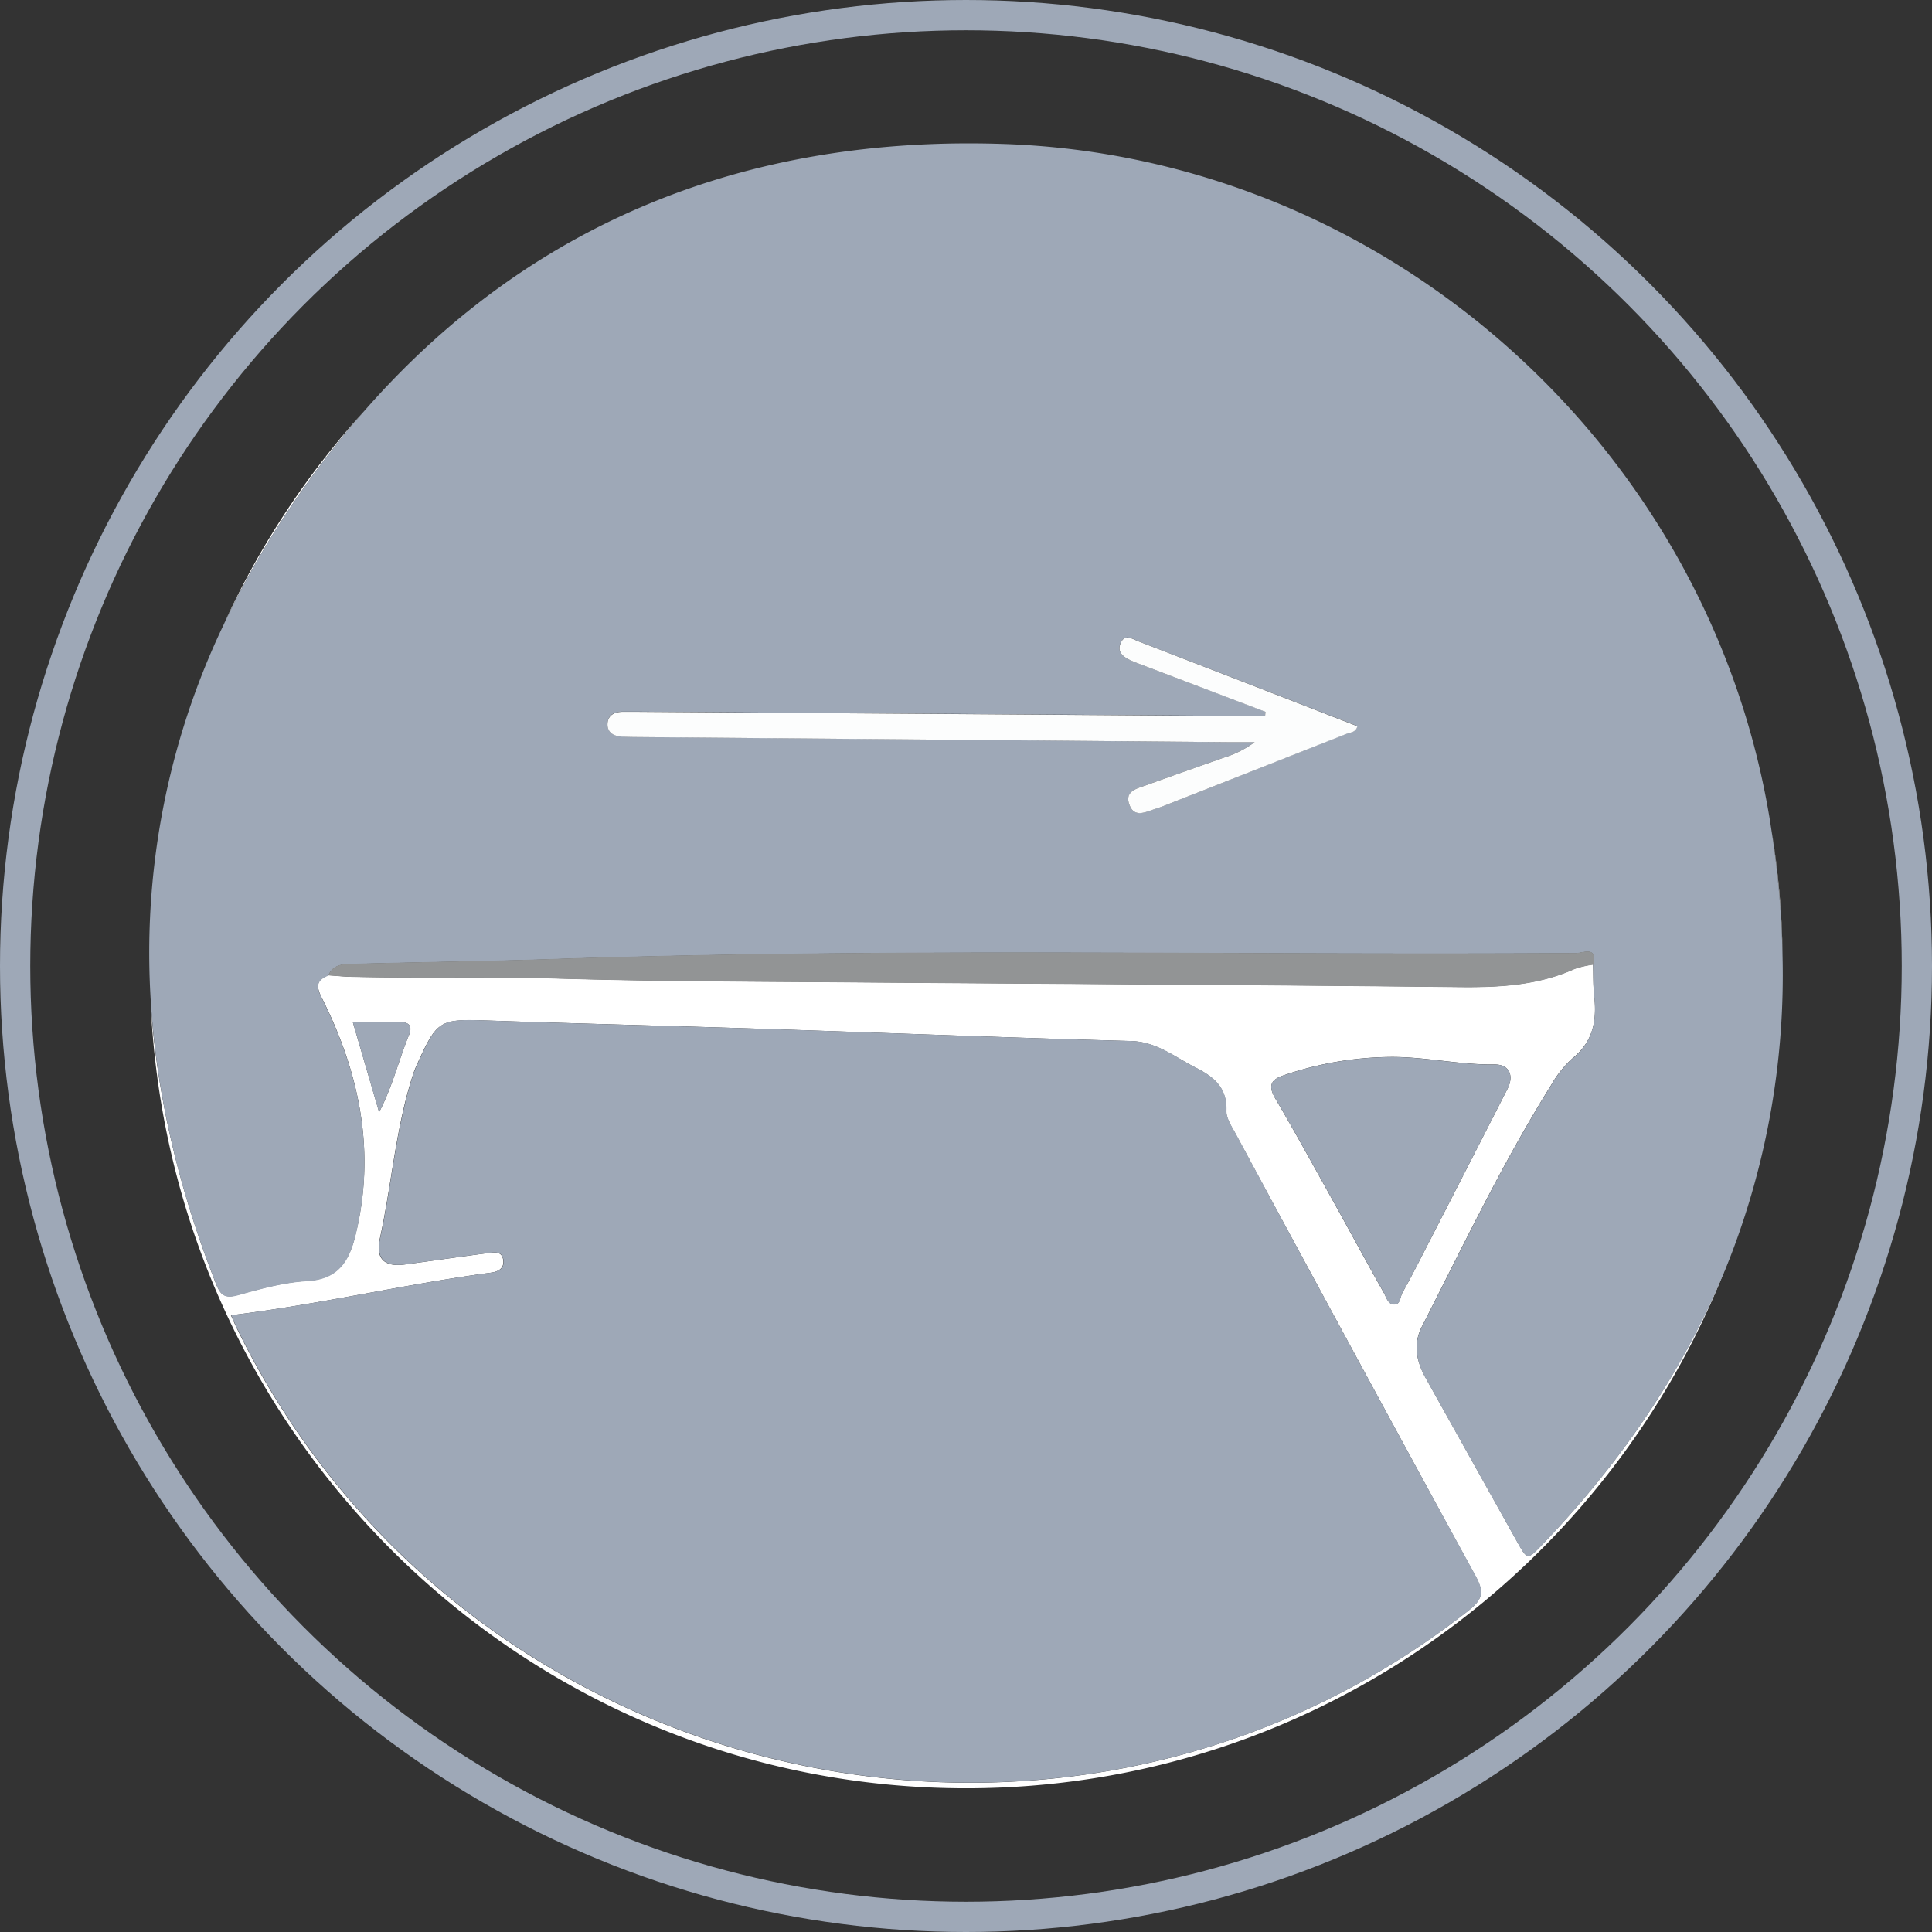 <svg xmlns="http://www.w3.org/2000/svg" viewBox="0 0 447 447"><rect x="0" y="0" width="447" height="447" fill="#333333" stroke="none"/><defs><style>.cls-1{fill:#fff;}.cls-2{fill:#9ea8b7;}.cls-3{fill:#929495;}.cls-4{fill:#fcfdfd;}.cls-5{fill:none;stroke:#9ea8b7;stroke-miterlimit:10;stroke-width:7px;}</style></defs><title>Asset 26</title><g id="Layer_2" data-name="Layer 2"><g id="peanut"><path class="cls-1" d="M84.3,95.07a190.65,190.65,0,0,0-32.55,49.44,210.66,210.66,0,0,1,18.31-31.31A216.83,216.83,0,0,1,84.3,95.07Z"/><path class="cls-1" d="M409.9,192.28a215.73,215.73,0,0,1,2.53,28.95A192.77,192.77,0,0,0,409.9,192.28Z"/><path class="cls-1" d="M356.74,357.45c-3.33,3.47-3.4,3.4-5.65-.63q-10.62-19-21.23-38c-2.14-3.84-3-7.83-.86-11.95,9.58-18.78,18.64-37.85,29.84-55.76a24.88,24.88,0,0,1,5-6.28c4.78-3.86,5.65-8.78,5-14.42-.27-2.4-.19-4.84-.27-7.26a23.47,23.47,0,0,0-4.28,1c-8.54,3.84-17.5,4.3-26.73,4.2-46-.52-91.93-.71-137.9-1.08-23.79-.19-47.58-.21-71.36-.92-15.59-.46-31.17,0-46.76-.38-1.87,0-3.74-.23-5.61-.34-2.78,1.12-2.83,2.54-1.46,5.26,8.77,17.43,12.54,35.63,7.73,55-1.49,6-4.05,10-11.12,10.46-5.43.32-10.84,1.82-16.12,3.28-2.93.81-3.94,0-5-2.63q-12.94-32.9-15.09-64.77c4.54,101,87.26,181.52,188.66,181.52,80.91,0,149.93-51.27,176.82-123.31Q386.49,326.47,356.74,357.45ZM297,248.79a78.21,78.21,0,0,1,24.4-4.24c8.2-.12,16.24,1.85,24.44,1.73,3.34,0,4.53,2.54,2.93,5.67q-10.31,20.2-20.68,40.37c-1.16,2.26-2.34,4.51-3.59,6.71-.57,1-.47,2.78-1.92,2.78S320.71,300,320.1,299c-3.88-6.88-7.62-13.83-11.46-20.73-4.48-8.06-8.91-16.16-13.58-24.11C293.35,251.2,294,249.79,297,248.79ZM81.63,236.47c3.86,0,7.2.11,10.53,0,2.41-.1,3.37.84,2.46,3-2.33,5.66-3.72,11.68-6.9,17.85ZM339.81,372.58c-93.37,73.48-232.58,41.78-284.9-65-.41-.83-.77-1.69-1.49-3.27,20-2.45,39.08-6.92,58.5-9.63.67-.09,1.33-.16,2-.28,1.67-.3,2.8-1.18,2.48-3s-1.87-1.7-3.19-1.52c-6.53.86-13,1.8-19.57,2.68-4.62.62-6.8-1.24-5.78-5.91,2.79-12.71,3.67-25.8,7.76-38.24a25.73,25.73,0,0,1,1.07-2.61c4.46-9.78,5.14-10,15.78-9.69,22,.75,44.07,1.26,66.1,2,27.67.9,55.34,2,83,2.75,6,.16,10.17,3.68,15,6.13,4.17,2.11,7.32,4.57,7.14,9.95-.06,1.82,1.28,3.77,2.23,5.53q27.59,51.07,55.33,102C343.26,368.06,343.27,369.87,339.81,372.58Z"/><path class="cls-2" d="M55,299.71c5.28-1.46,10.7-3,16.12-3.28C78.17,296,80.73,292,82.22,286c4.81-19.42,1-37.61-7.73-55-1.37-2.72-1.32-4.13,1.46-5.26,1.22-2.82,3.82-2.65,6.17-2.71,15.44-.41,30.89-.6,46.32-1.12,78.74-2.64,157.5-.85,236.25-1.37,1.5,0,5.05-1.74,3.88,2.67.08,2.42,0,4.86.27,7.26.64,5.64-.24,10.56-5,14.42a24.88,24.88,0,0,0-5,6.28c-11.2,17.91-20.26,37-29.84,55.76-2.1,4.12-1.28,8.11.86,11.95q10.6,19,21.23,38c2.25,4,2.32,4.1,5.65.63q29.69-31,43.68-66.93a181,181,0,0,0,12-69.3,215.73,215.73,0,0,0-2.53-28.95c-.19-1.23-.37-2.46-.58-3.69C394.64,102.3,320,36.43,232.57,33.32,172.46,31.19,122.19,51.79,84.3,95.07a216.83,216.83,0,0,0-14.24,18.14,210.66,210.66,0,0,0-18.31,31.31,175.9,175.9,0,0,0-16.82,87.79Q37,264.13,50,297.07C51,299.66,52,300.52,55,299.71Zm256.59-130Q291,177.9,270.41,186c-1,.39-2,.8-3,1.11-2.24.67-5,2.32-6.15-1.07-1-3.09,1.94-3.65,4-4.4,5.94-2.15,11.9-4.22,17.85-6.34a23.45,23.45,0,0,0,7.17-3.59c-1.94,0-3.88,0-5.82,0L148.13,170.5c-1.48,0-3,0-4.43-.12-1.8-.14-3.23-.94-3.14-2.95s1.54-2.71,3.34-2.78c1.21,0,2.42,0,3.63,0l140.77,1h4.4l.08-1L265,154.12c-1.13-.43-2.27-.84-3.37-1.33-1.71-.76-3.25-1.87-2.37-4,1-2.28,2.7-1,4.11-.42q20.46,7.88,40.91,15.82l9.75,3.79C313.71,169.45,312.46,169.39,311.57,169.75Z"/><path class="cls-2" d="M286,262.46c-.95-1.76-2.3-3.71-2.23-5.53.18-5.37-3-7.84-7.14-9.95-4.84-2.44-9-6-15-6.13-27.68-.73-55.35-1.85-83-2.75-22-.71-44.07-1.23-66.1-2-10.64-.36-11.33-.09-15.78,9.69a25.73,25.73,0,0,0-1.07,2.61c-4.09,12.43-5,25.53-7.76,38.24-1,4.66,1.16,6.53,5.78,5.91,6.52-.88,13-1.82,19.57-2.68,1.32-.17,2.87-.31,3.19,1.52s-.8,2.71-2.48,3c-.66.12-1.33.19-2,.28-19.42,2.71-38.55,7.17-58.5,9.63.72,1.58,1.08,2.44,1.49,3.27,52.32,106.76,191.52,138.46,284.9,65,3.45-2.72,3.44-4.52,1.5-8.07Q313.47,313.58,286,262.46Z"/><path class="cls-3" d="M364.71,220.48c-78.75.52-157.51-1.28-236.25,1.37-15.44.52-30.88.71-46.32,1.12-2.35.06-5-.11-6.17,2.71,1.87.12,3.74.3,5.61.34,15.58.37,31.16-.08,46.76.38,23.77.71,47.57.72,71.36.92,46,.37,91.94.57,137.9,1.08,9.23.1,18.19-.36,26.73-4.2a23.47,23.47,0,0,1,4.28-1C369.76,218.74,366.21,220.47,364.71,220.48Z"/><path class="cls-2" d="M94.62,239.48c.91-2.21-.06-3.15-2.46-3-3.32.14-6.66,0-10.53,0l6.08,20.86C90.9,251.15,92.3,245.13,94.62,239.48Z"/><path class="cls-4" d="M263.39,148.39c-1.41-.54-3.15-1.86-4.11.42-.89,2.11.65,3.21,2.37,4,1.1.49,2.24.9,3.37,1.33l27.76,10.55-.08,1h-4.4l-140.77-1c-1.21,0-2.42,0-3.63,0-1.81.07-3.25.83-3.34,2.78s1.34,2.81,3.14,2.95c1.47.11,3,.11,4.43.12l136.33,1.18c1.94,0,3.88,0,5.82,0a23.45,23.45,0,0,1-7.17,3.59c-6,2.12-11.92,4.19-17.85,6.34-2.09.76-5.06,1.32-4,4.4,1.14,3.39,3.91,1.75,6.15,1.07,1-.31,2-.71,3-1.11q20.59-8.1,41.16-16.23c.89-.35,2.14-.3,2.48-1.75l-9.75-3.79Q283.85,156.29,263.39,148.39Z"/><path class="cls-2" d="M308.64,278.22c3.84,6.9,7.58,13.85,11.46,20.73.62,1.09.93,2.88,2.47,2.88s1.36-1.79,1.92-2.78c1.25-2.21,2.43-4.45,3.59-6.71q10.36-20.18,20.68-40.37c1.6-3.13.41-5.72-2.93-5.67-8.2.12-16.24-1.84-24.44-1.73a78.21,78.21,0,0,0-24.4,4.24c-3,1-3.64,2.41-1.93,5.32C299.73,262.07,304.16,270.16,308.64,278.22Z"/><circle class="cls-5" cx="223.5" cy="223.5" r="220"/></g></g></svg>